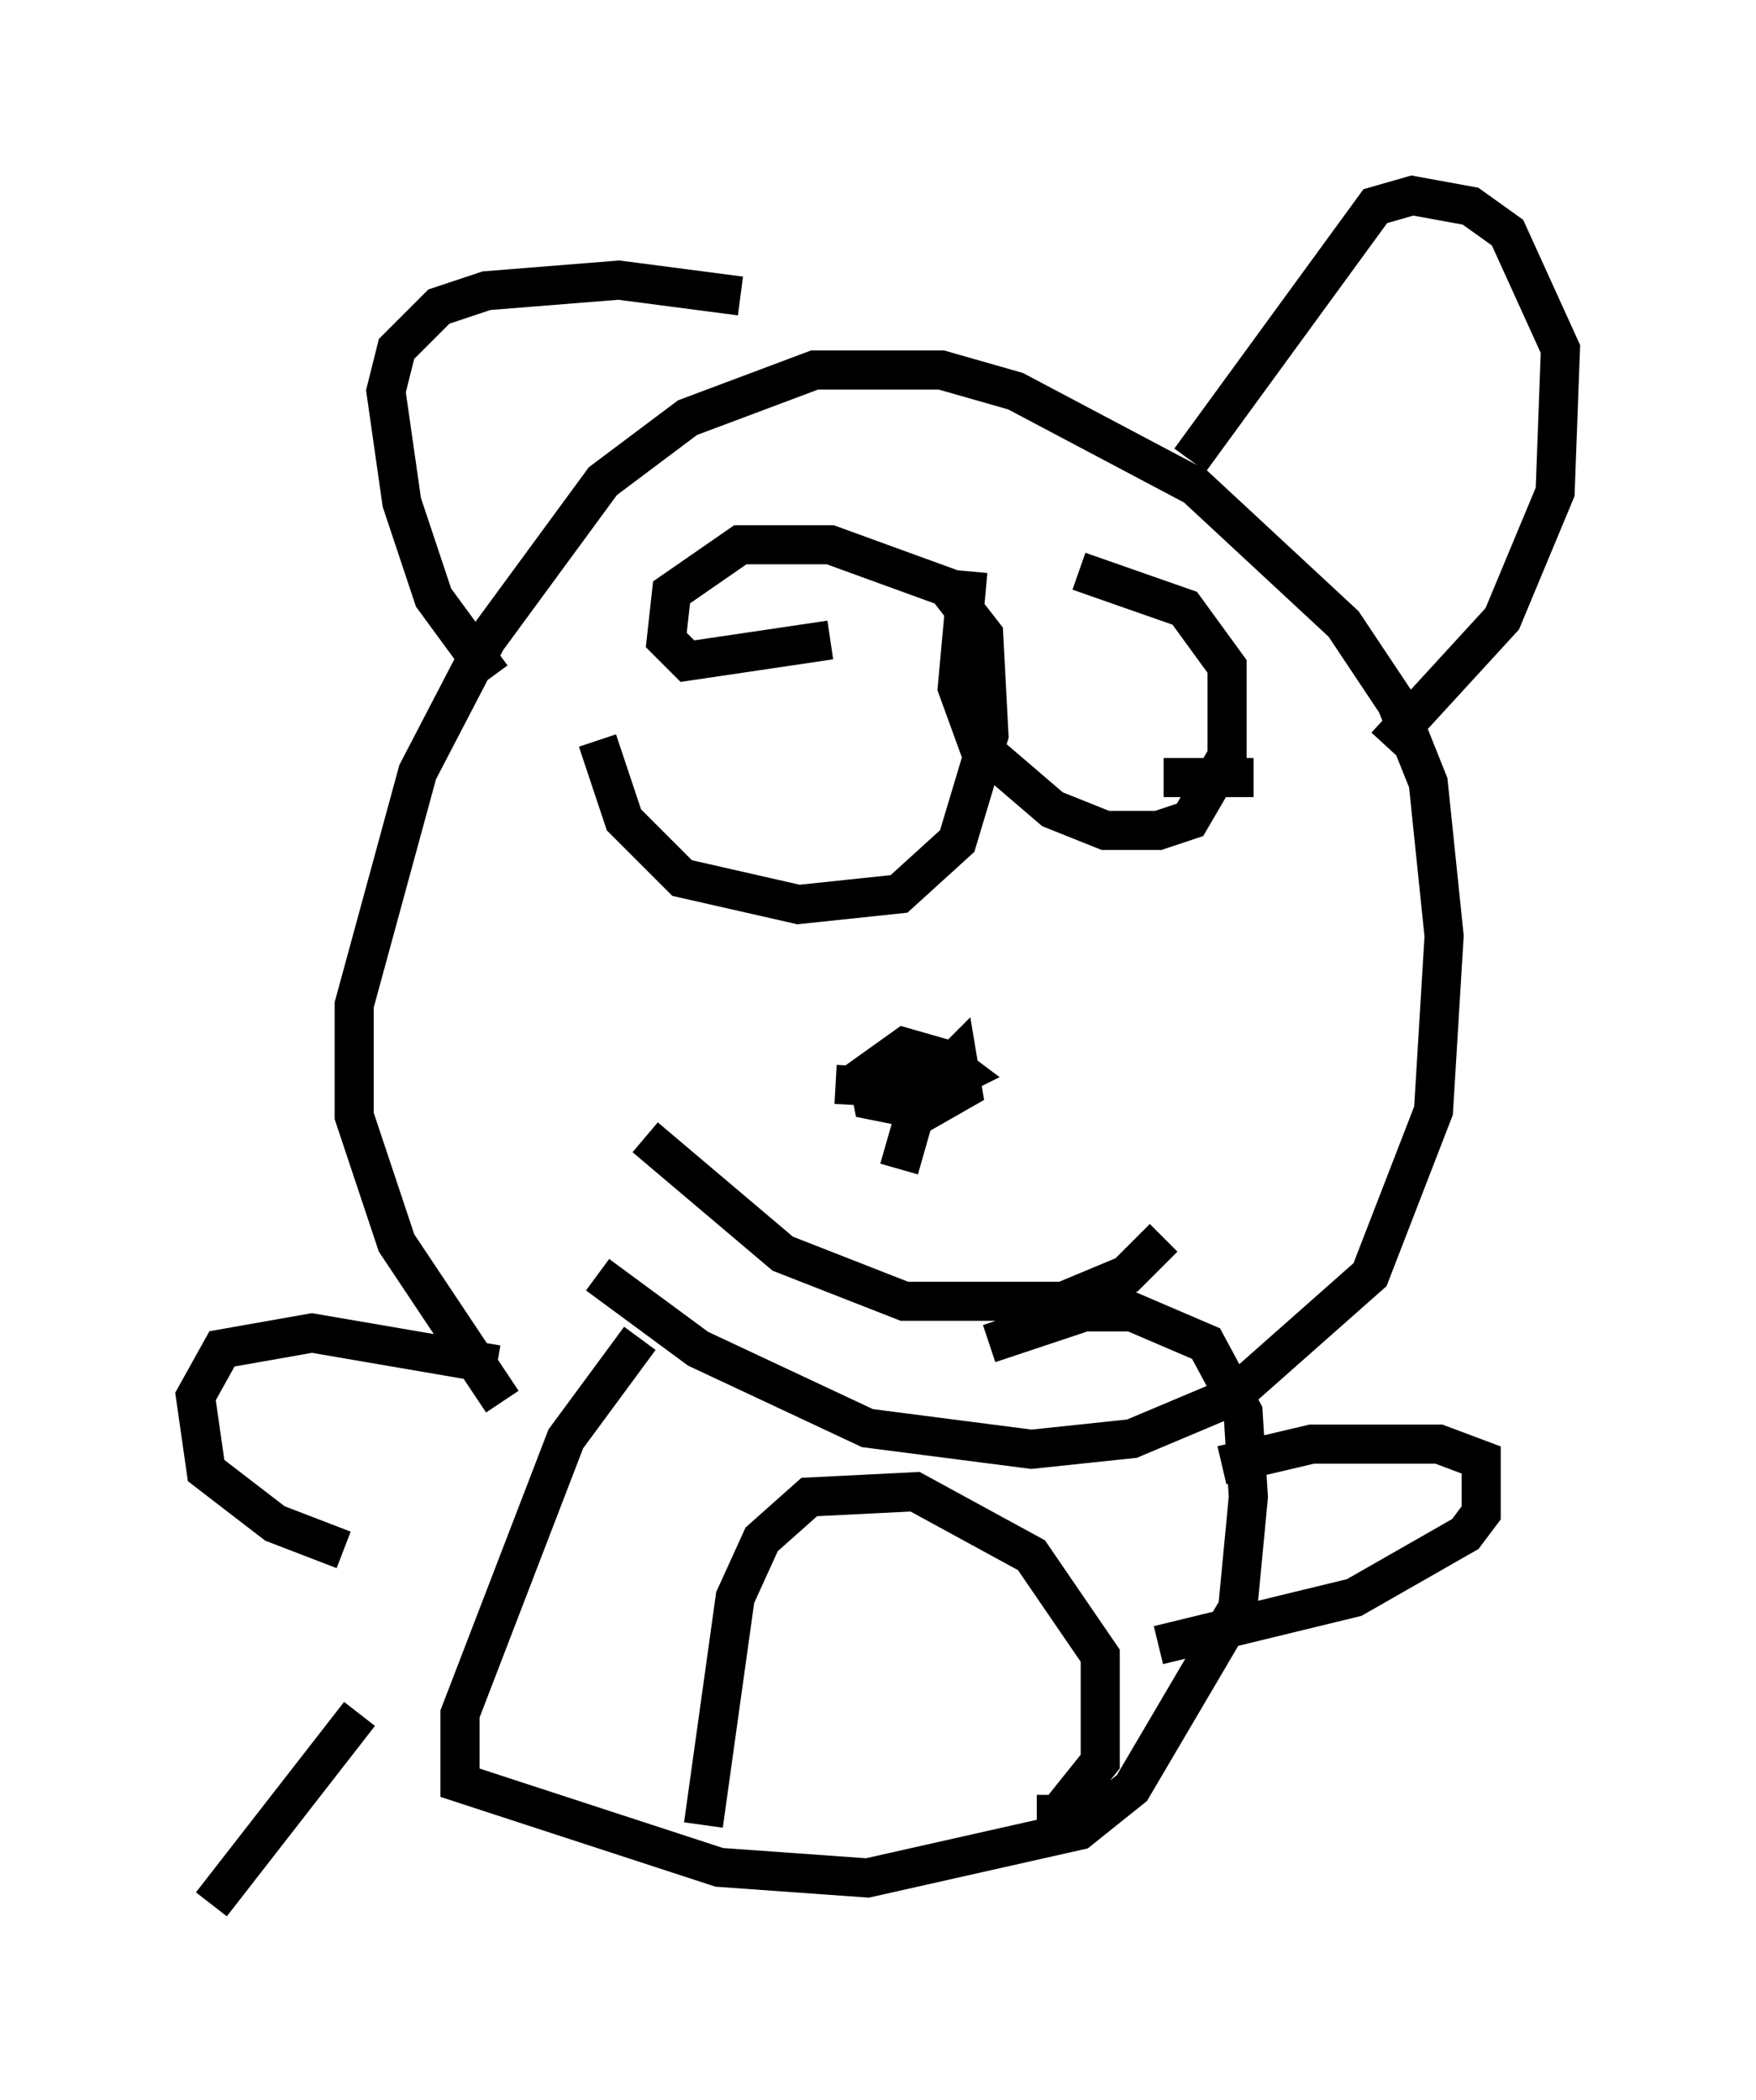 <?xml version="1.0" encoding="utf-8" ?>
<svg baseProfile="full" height="53.707" version="1.1" width="44.912" xmlns="http://www.w3.org/2000/svg" xmlns:ev="http://www.w3.org/2001/xml-events" xmlns:xlink="http://www.w3.org/1999/xlink"><defs /><rect fill="white" height="53.707" width="44.912" x="0" y="0" /><path d="M15.419, 37.611 m-2.571, -1.759 l-2.706, -4.059 -1.083, -3.248 l0.0, -2.842 1.624, -5.954 l1.759, -3.383 2.977, -4.059 l2.165, -1.624 3.248, -1.218 l3.248, 0.0 1.894, 0.541 l4.601, 2.436 3.789, 3.518 l1.353, 2.03 0.812, 2.03 l0.406, 3.924 -0.271, 4.465 l-1.624, 4.195 -3.518, 3.112 l-2.571, 1.083 -2.571, 0.271 l-4.195, -0.541 -4.33, -2.03 l-2.571, -1.894 m3.654, -25.034 l-3.112, -0.406 -3.383, 0.271 l-1.218, 0.406 -1.083, 1.083 l-0.271, 1.083 0.406, 2.842 l0.812, 2.436 1.488, 2.03 m17.862, -5.548 l4.736, -6.495 0.947, -0.271 l1.488, 0.271 0.947, 0.677 l1.353, 2.977 -0.135, 3.654 l-1.353, 3.248 -2.977, 3.248 m-12.449, 10.825 l0.541, -1.894 0.947, -0.947 l0.135, 0.812 -0.947, 0.541 l-1.353, -0.271 -0.135, -0.677 l0.947, -0.677 0.947, 0.271 l0.541, 0.406 -0.812, 0.406 l-2.436, -0.135 m-0.135, -11.367 l-3.654, 0.541 -0.541, -0.541 l0.135, -1.218 1.759, -1.218 l2.3, 0.0 2.977, 1.083 l0.947, 1.218 0.135, 2.571 l-0.812, 2.706 -1.488, 1.353 l-2.571, 0.271 -2.977, -0.677 l-1.488, -1.488 -0.677, -2.03 m12.314, -4.33 l2.706, 0.947 1.083, 1.488 l0.0, 2.3 -0.947, 1.624 l-0.812, 0.271 -1.353, 0.0 l-1.353, -0.541 -1.894, -1.624 l-0.541, -1.488 0.271, -2.977 m-8.254, 14.479 l3.518, 2.977 3.112, 1.218 l4.059, 0.0 1.624, -0.677 l0.947, -0.947 m-9.202, -12.043 l0.0, 0.0 m11.502, 0.271 l-2.3, 0.0 m-13.396, 14.344 l-1.894, 2.571 -2.706, 7.036 l0.0, 1.759 6.631, 2.165 l3.789, 0.271 5.413, -1.218 l1.353, -1.083 2.706, -4.601 l0.271, -2.842 -0.135, -2.165 l-0.947, -1.759 -1.894, -0.812 l-1.218, 0.0 -2.436, 0.812 m-7.307, 12.314 l0.812, -5.819 0.677, -1.488 l1.218, -1.083 2.706, -0.135 l2.977, 1.624 1.759, 2.571 l0.0, 2.706 -1.083, 1.353 l-0.541, 0.0 m4.736, -8.931 l2.3, -0.541 3.248, 0.0 l1.083, 0.406 0.0, 1.353 l-0.406, 0.541 -2.842, 1.624 l-5.007, 1.218 m-16.915, -7.172 l-4.736, -0.812 -2.3, 0.406 l-0.677, 1.218 0.271, 1.894 l1.759, 1.353 1.759, 0.677 m0.406, 4.195 l-3.789, 4.871 " fill="none" stroke="black" stroke-width="1" /></svg>